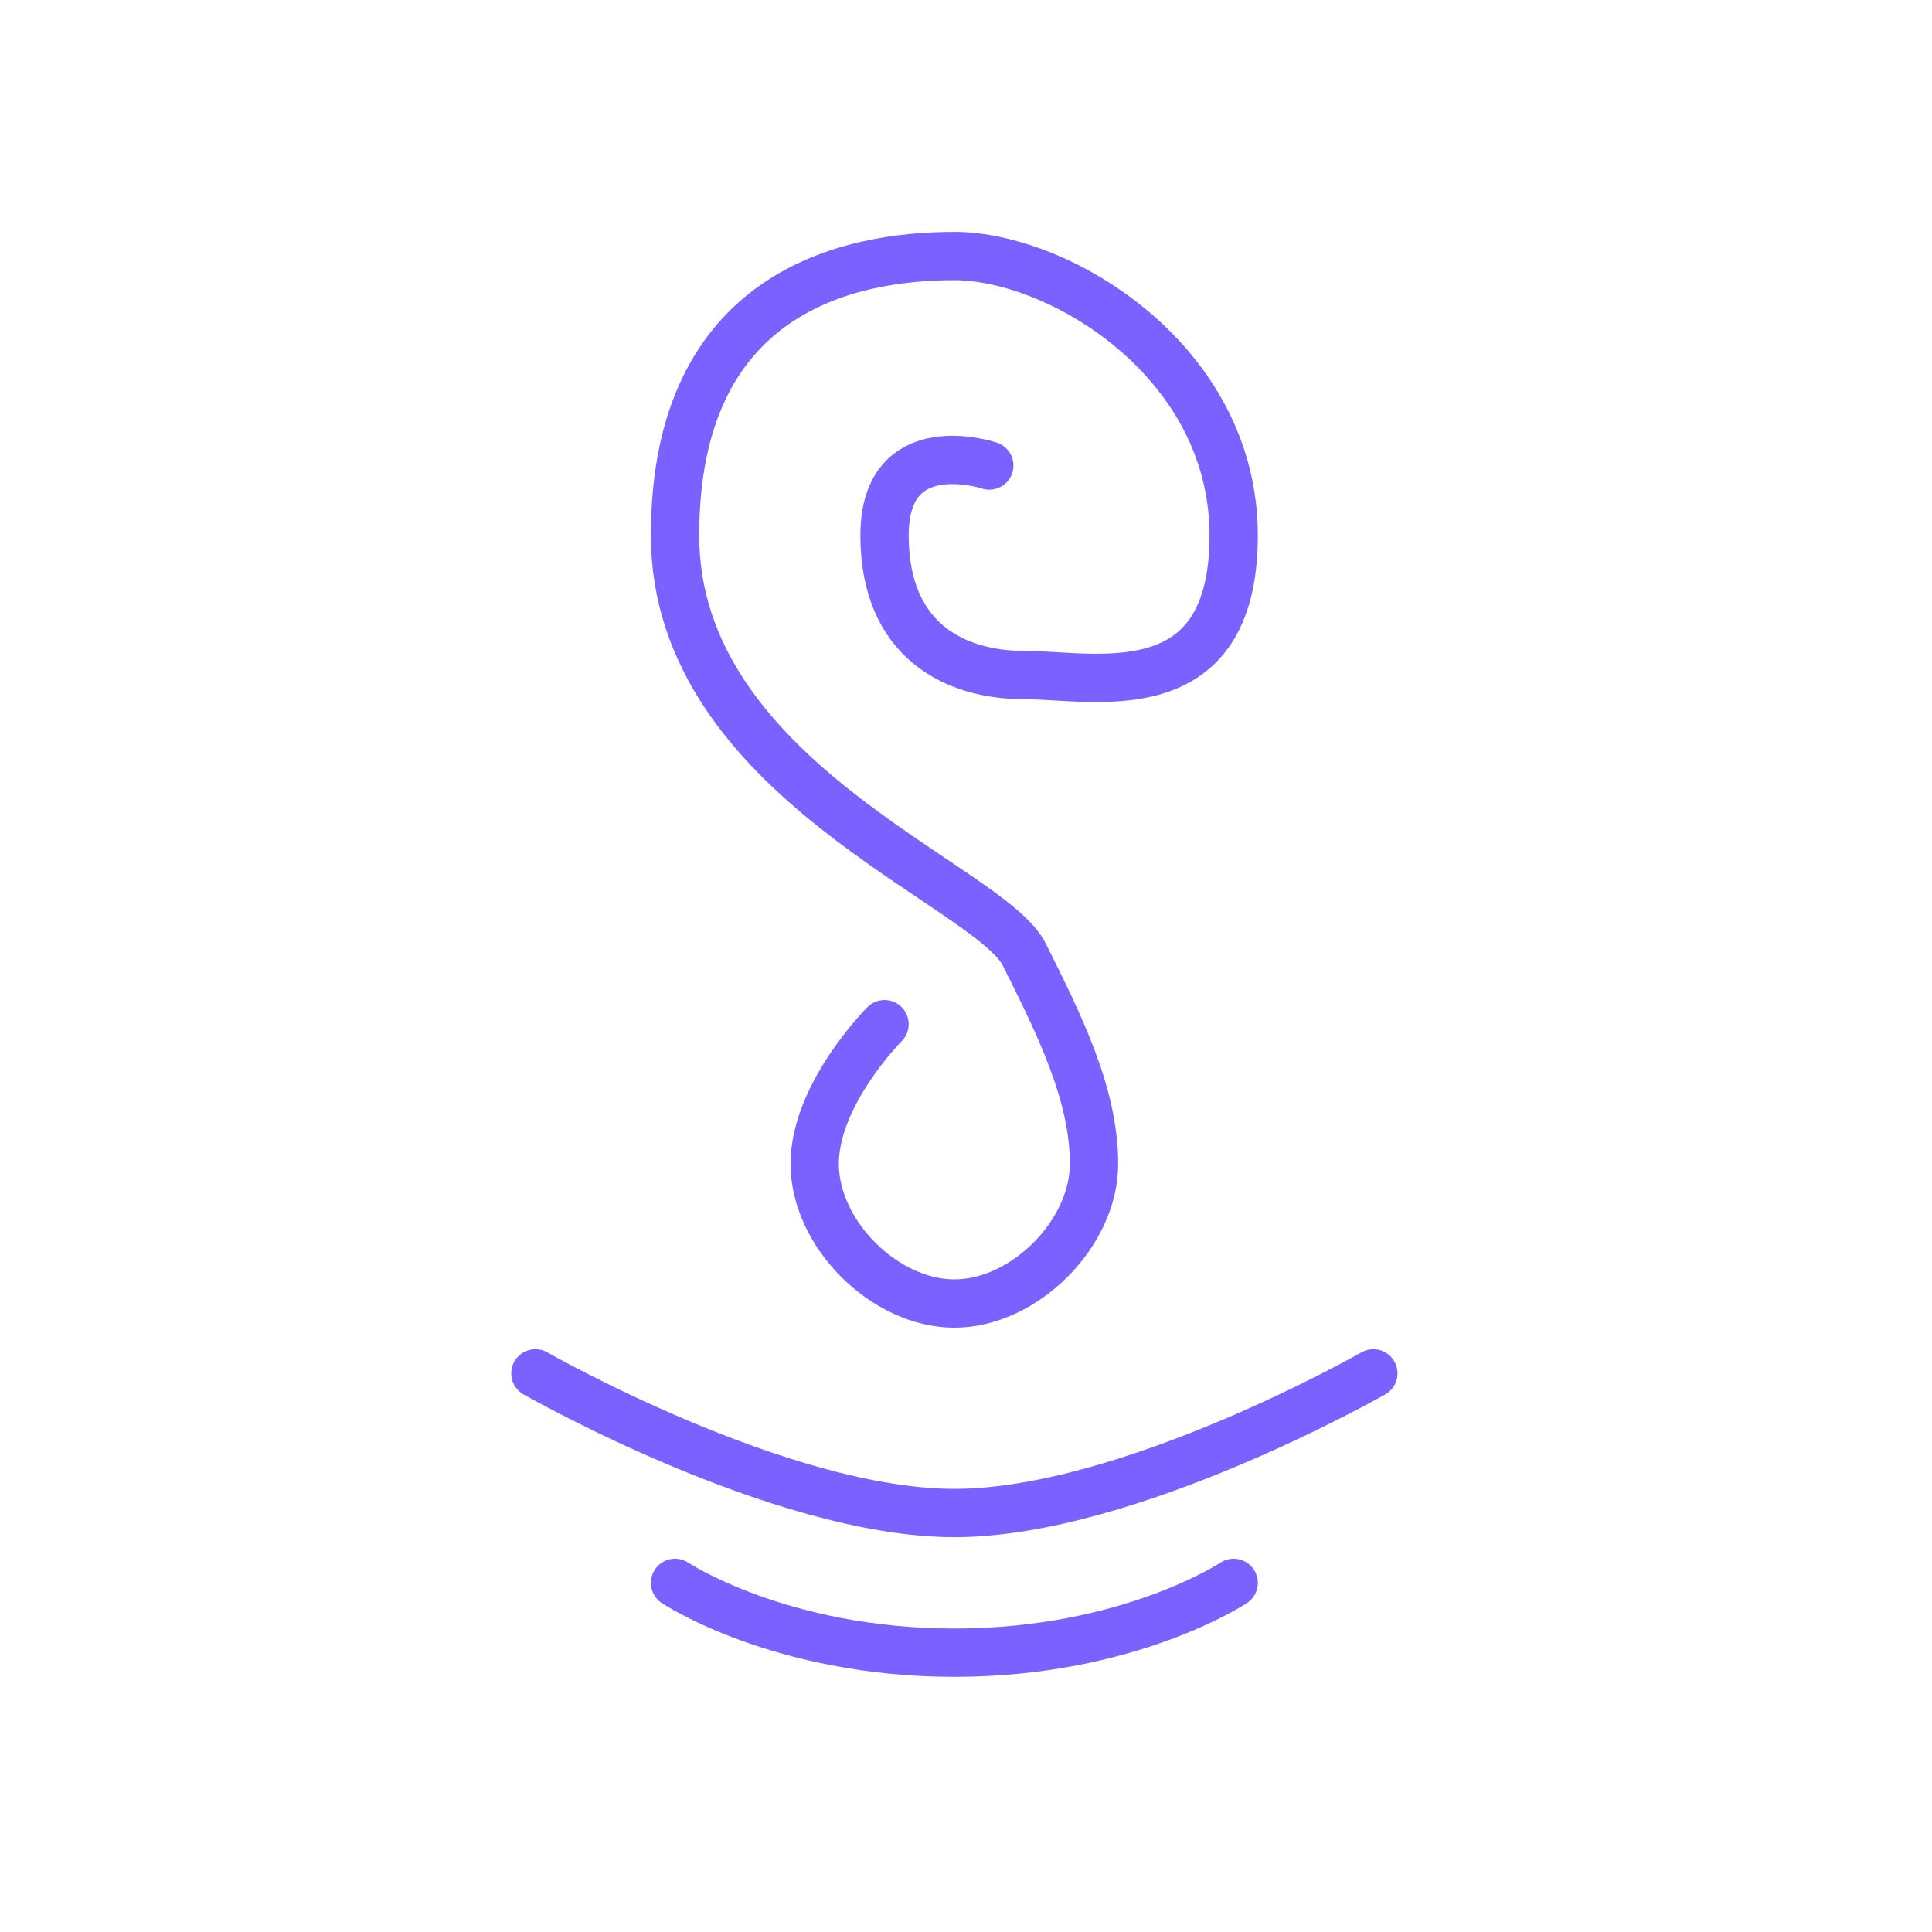<svg viewBox="0 0 60 60" fill="none" xmlns="http://www.w3.org/2000/svg">
    <path d="M30.723 14.458C30.723 14.458 27.47 13.373 27.47 16.627C27.47 19.88 29.639 20.964 31.807 20.964C33.976 20.964 38.313 22.048 38.313 16.627C38.313 11.205 32.892 7.952 29.639 7.952C26.386 7.952 20.964 9.036 20.964 16.627C20.964 24.217 30.723 27.47 31.807 29.639C32.892 31.807 33.976 33.976 33.976 36.145C33.976 38.313 31.807 40.482 29.639 40.482C27.47 40.482 25.301 38.313 25.301 36.145C25.301 33.976 27.47 31.807 27.47 31.807M16.627 42.651C16.627 42.651 24.217 46.988 29.639 46.988C35.06 46.988 42.651 42.651 42.651 42.651M20.964 49.157C20.964 49.157 24.217 51.325 29.639 51.325C35.06 51.325 38.313 49.157 38.313 49.157"
          stroke="#7B61FF" stroke-width="1.5" stroke-linecap="round" stroke-linejoin="round"/>
</svg>
